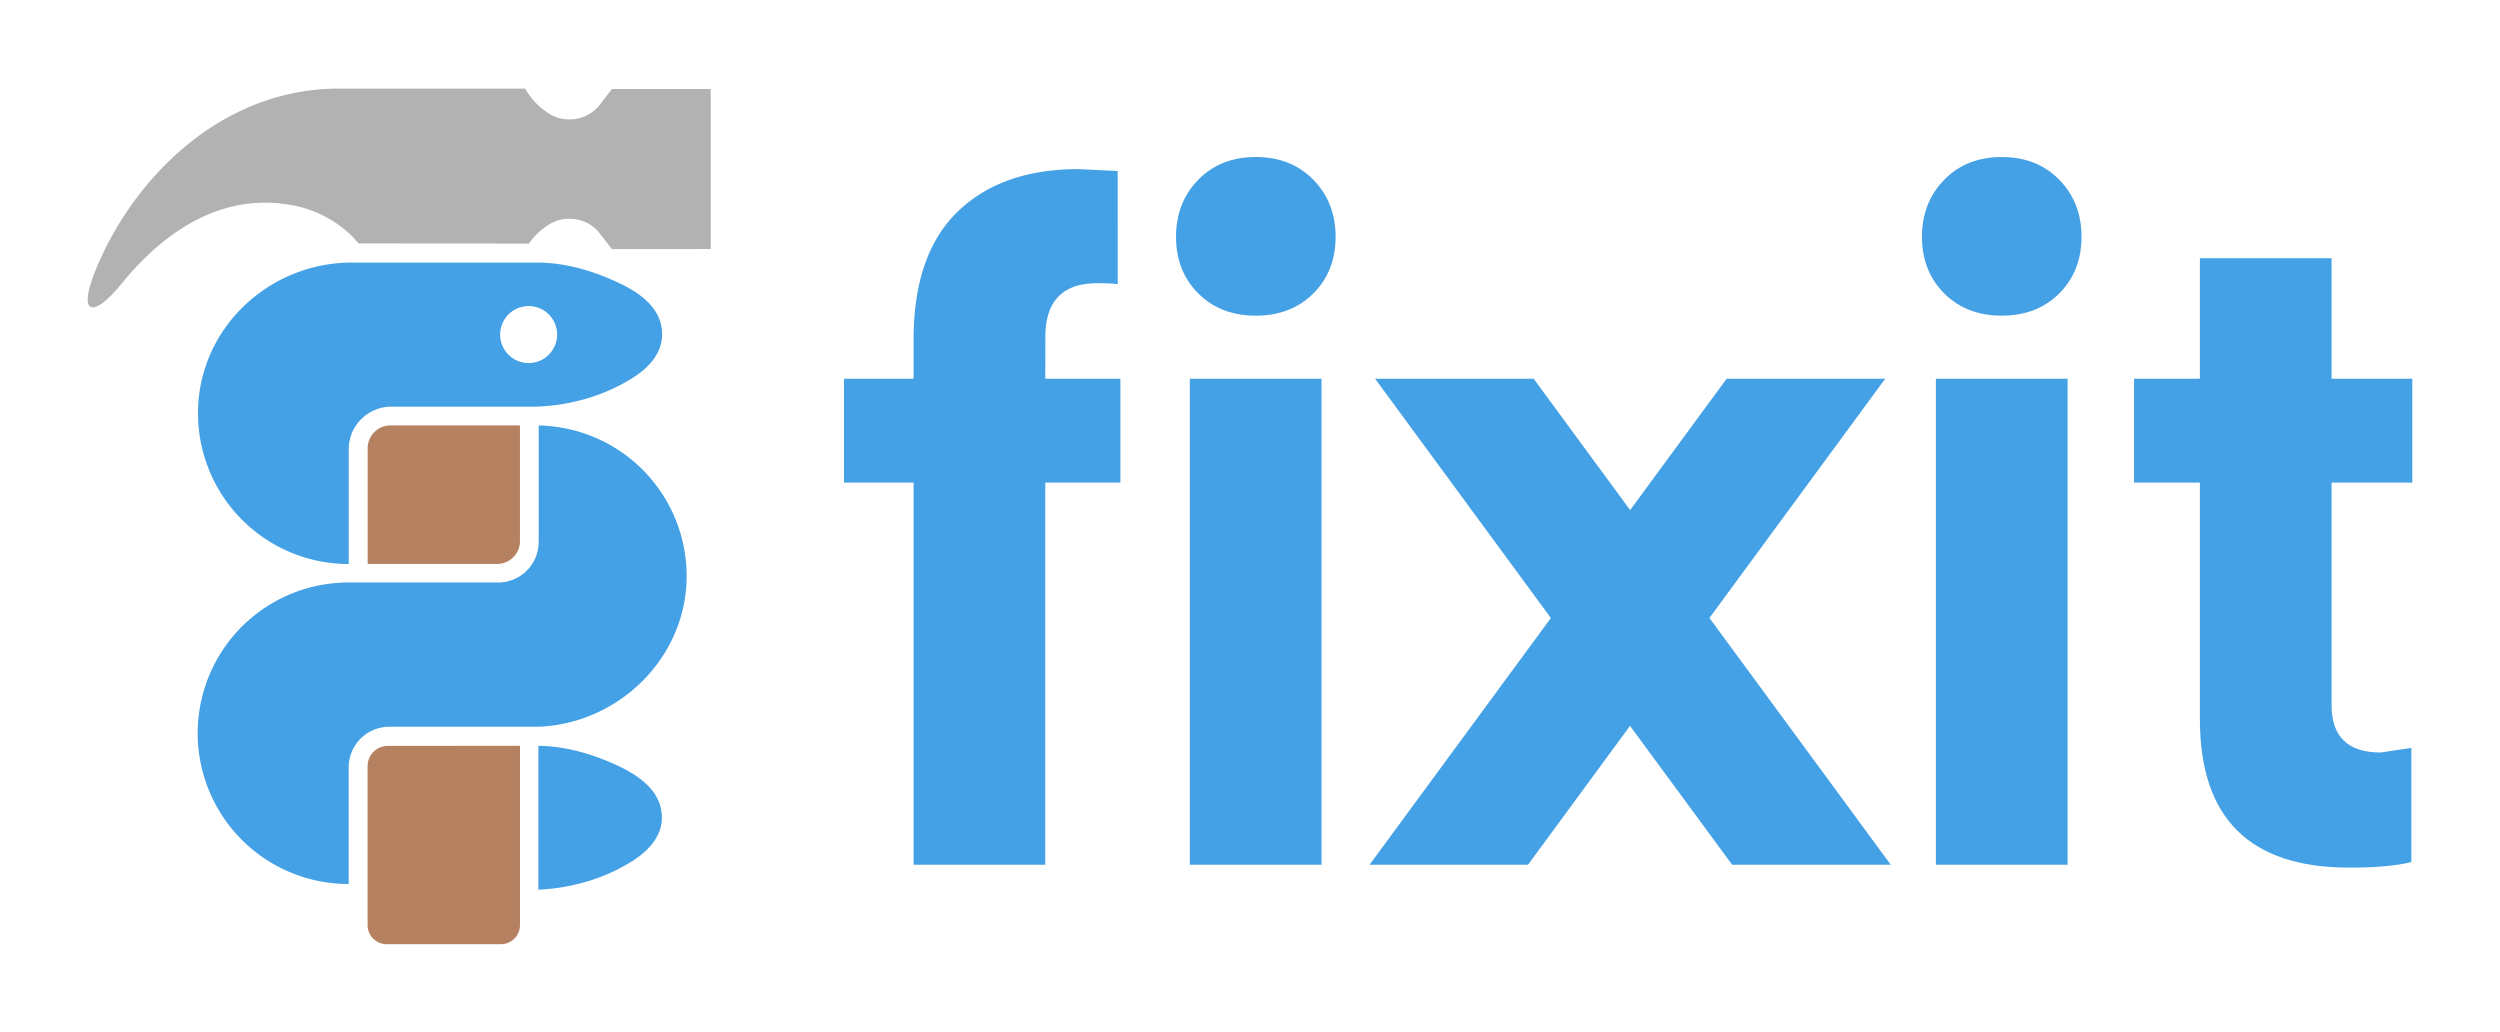 <svg id="Layer_1" data-name="Layer 1" xmlns="http://www.w3.org/2000/svg" viewBox="0 0 832.05 343.43"><defs><style>.cls-1{fill:#45a1e5;}.cls-2{fill:#b2b2b2;}.cls-3{fill:#b68160;}</style></defs><title>Fixit-Logo</title><path class="cls-1" d="M347.89,126.06h25v34.57h-25V287.81H304.06V160.63H280.9V126.06h23.16v-13q0-28.4,14.66-42.6T359,56.29l13,.62V94.57a49.91,49.91,0,0,0-6.79-.31q-17.3,0-17.29,17.91Zm89.21-28.4q-7.41,7.4-19.14,7.4t-19.14-7.4q-7.41-7.41-7.41-18.84t7.41-19q7.41-7.56,19.14-7.56t19.14,7.56q7.41,7.57,7.41,19T437.1,97.66ZM396,287.81V126.06h43.84V287.81Z"/><path class="cls-1" d="M627.43,126.06l-58.49,79.61,60.35,82.14H576.5l-34-46.22-33.95,46.22H455.81l60.35-82.13-58.5-79.62h52.78l32.1,43.7,32.11-43.7Z"/><path class="cls-1" d="M685.36,97.66q-7.41,7.4-19.14,7.4t-19.14-7.4q-7.41-7.41-7.41-18.84t7.41-19q7.41-7.56,19.14-7.56t19.14,7.56q7.41,7.57,7.41,19T685.36,97.66ZM644.3,287.81V126.06h43.84V287.81Z"/><path class="cls-1" d="M802.55,248.91v38q-7.41,1.86-20.69,1.85-49.7,0-49.69-49.39V160.63H710.25V126.06h21.92V85.93H776v40.13h26.86v34.57H776v74.08q0,15.75,16.36,15.74Z"/><path class="cls-2" d="M236.54,29.62V82.88L210,82.9a.39.39,0,0,1-.15,0h-6.2l-4-5.17a12.68,12.68,0,0,0-10.1-4.93h-.2a13,13,0,0,0-4.53.86,3.73,3.73,0,0,0-.35.16,10.32,10.32,0,0,0-2.27,1.26.6.6,0,0,0-.15.09,21.52,21.52,0,0,0-6,5.91L119.3,81a32,32,0,0,0-3.87-4A38.54,38.54,0,0,0,99,68.66C72.91,62.89,53,79,40.6,94.26,31,106.1,25.92,104.85,31.53,90.63c11.77-29.74,41-61.2,81.37-61.15h61.91a22.72,22.72,0,0,0,7.24,7.87.34.34,0,0,0,.11.07,11.64,11.64,0,0,0,2.34,1.3l.43.19a12.32,12.32,0,0,0,4.44.82h.2a12.62,12.62,0,0,0,10.1-4.93l4-5.18h6.2a.12.12,0,0,0,.08,0H210Z"/><path class="cls-3" d="M173.06,248.21v59.68a6.35,6.35,0,0,1-6.36,6.36h-38a6.36,6.36,0,0,1-6.36-6.36V255a6.74,6.74,0,0,1,6.75-6.75Z"/><path class="cls-3" d="M122.37,149.19v38.5h43.08a7.58,7.58,0,0,0,7.6-7.6v-38.5H130A7.59,7.59,0,0,0,122.37,149.19Z"/><path class="cls-1" d="M220.24,109.33c-1-7.52-7.91-12.18-14.24-15.15-8.49-4-17.76-6.79-27.29-6.79H164.05l-40.61,0H117.1c-27.34,0-50.44,21.43-51.18,48.75a50.16,50.16,0,0,0,50.14,51.58V149.54a14.18,14.18,0,0,1,14.18-14.19h48.12a66.09,66.09,0,0,0,14.45-2.05,61,61,0,0,0,18.11-7.76c4.67-3,9-7.42,9.4-13.28A14.41,14.41,0,0,0,220.24,109.33Zm-44.3,11.5a9.48,9.48,0,1,1,9.48-9.47A9.49,9.49,0,0,1,175.94,120.83Z"/><path class="cls-1" d="M228.53,191.12c.33,27.28-22.25,49.73-49.35,50.76-.64,0-1.29,0-1.94,0H129.56a13.51,13.51,0,0,0-13.51,13.51v38.82a50.17,50.17,0,0,1-5.38-100.06,53.07,53.07,0,0,1,5.38-.29h49.72A13.49,13.49,0,0,0,179.18,182a12.66,12.66,0,0,0,.11-1.64V141.6a45.81,45.81,0,0,1,5.77.46A50.14,50.14,0,0,1,228.53,191.12Z"/><path class="cls-1" d="M220.25,273.07c-.42,5.86-4.74,10.22-9.41,13.27a61,61,0,0,1-18.12,7.76,65.11,65.11,0,0,1-13.54,2V248.22c9.23.09,18.42,2.84,26.75,6.77,6.31,3,13.22,7.63,14.22,15.15A13.84,13.84,0,0,1,220.25,273.07Z"/><rect x="173.05" y="248.21" width="0.01" height="58.41"/></svg>